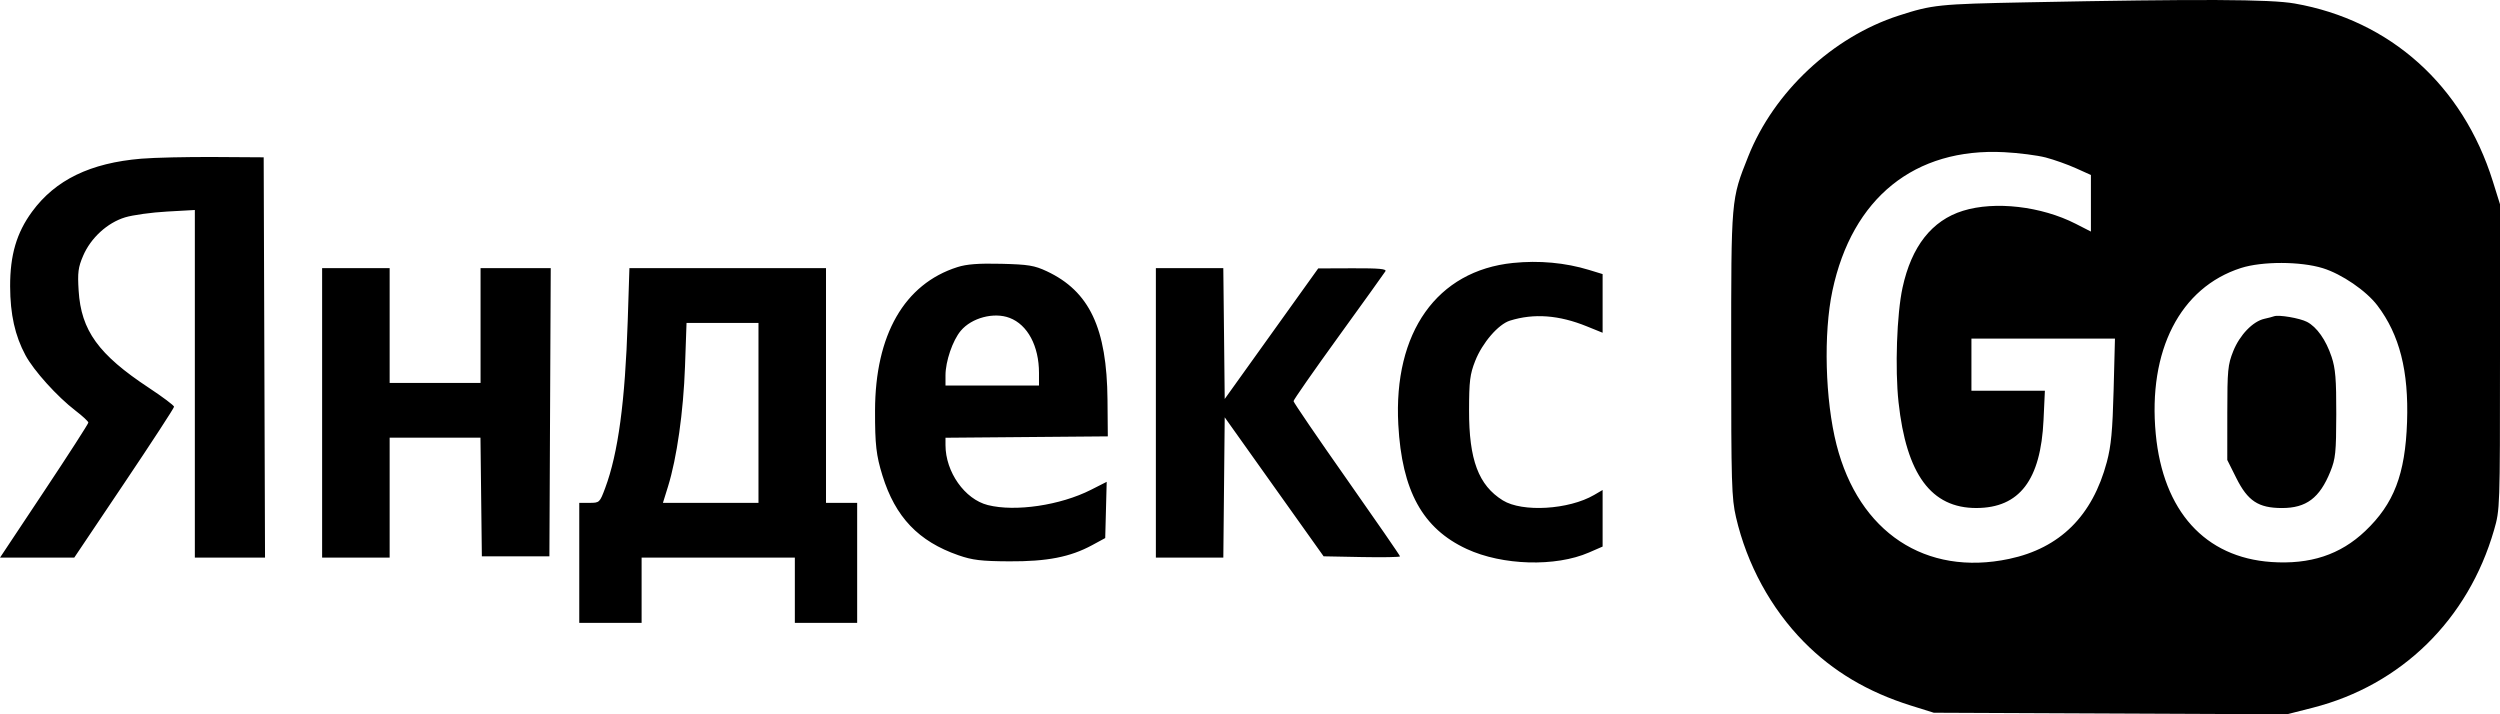 <svg width="112" height="32" viewBox="0 0 112 32" fill="none" xmlns="http://www.w3.org/2000/svg">
<path fill-rule="evenodd" clip-rule="evenodd" d="M90.822 0.104C86.844 0.182 86.577 0.21 85.062 0.699C82.099 1.657 79.473 4.114 78.322 7.006C77.549 8.949 77.557 8.851 77.557 15.869C77.557 21.664 77.576 22.32 77.773 23.171C78.263 25.286 79.338 27.259 80.816 28.759C82.117 30.077 83.672 31.002 85.61 31.61L86.633 31.93L94.546 31.965L102.458 32L103.613 31.706C107.582 30.693 110.576 27.758 111.734 23.743C111.998 22.829 112 22.759 112 15.986V9.151L111.679 8.123C110.336 3.825 107.084 0.907 102.8 0.157C101.705 -0.035 98.564 -0.049 90.822 0.104ZM91.65 7.056C92.024 7.154 92.632 7.37 93.002 7.537L93.673 7.839V9.107V10.374L92.99 10.025C91.449 9.239 89.372 8.999 87.942 9.443C86.548 9.875 85.634 11.037 85.233 12.89C84.977 14.069 84.892 16.517 85.054 18.016C85.404 21.251 86.52 22.766 88.547 22.759C90.473 22.753 91.425 21.504 91.55 18.819L91.611 17.505H89.966H88.32V16.336V15.168H91.535H94.75L94.69 17.475C94.642 19.304 94.579 19.972 94.387 20.696C93.744 23.112 92.288 24.556 90.008 25.039C86.27 25.83 83.276 23.849 82.276 19.924C81.765 17.919 81.686 14.934 82.093 13.022C82.976 8.866 85.775 6.611 89.79 6.818C90.439 6.851 91.275 6.958 91.65 7.056ZM6.329 7.109C4.043 7.301 2.484 8.057 1.437 9.483C0.743 10.429 0.45 11.427 0.454 12.831C0.458 14.083 0.671 15.04 1.141 15.914C1.511 16.604 2.565 17.771 3.382 18.397C3.699 18.639 3.958 18.88 3.958 18.932C3.958 18.984 3.068 20.367 1.979 22.004L0 24.982H1.663H3.326L5.562 21.653C6.792 19.823 7.798 18.279 7.798 18.222C7.798 18.166 7.29 17.784 6.669 17.374C4.411 15.884 3.634 14.809 3.523 13.022C3.472 12.208 3.502 11.978 3.724 11.459C4.067 10.659 4.809 9.979 5.606 9.737C5.948 9.633 6.79 9.516 7.478 9.478L8.729 9.408V17.195V24.982H10.301H11.873L11.843 16.015L11.813 7.048L9.602 7.034C8.386 7.027 6.913 7.06 6.329 7.109ZM67.783 11.78C64.378 12.128 62.421 14.886 62.644 19.023C62.804 21.991 63.732 23.677 65.709 24.594C67.307 25.335 69.69 25.404 71.186 24.752L71.797 24.486V23.219V21.952L71.419 22.173C70.284 22.835 68.201 22.96 67.326 22.417C66.237 21.741 65.809 20.599 65.814 18.381C65.816 17.07 65.854 16.767 66.088 16.171C66.407 15.359 67.125 14.526 67.647 14.364C68.722 14.03 69.84 14.113 71.091 14.621L71.797 14.907V13.593V12.279L71.186 12.092C70.125 11.768 68.953 11.661 67.783 11.78ZM42.89 11.967C40.515 12.723 39.209 15 39.202 18.394C39.199 19.923 39.254 20.4 39.533 21.302C40.111 23.167 41.145 24.252 42.94 24.876C43.566 25.094 43.957 25.141 45.209 25.148C46.907 25.158 47.948 24.955 48.932 24.421L49.514 24.105L49.547 22.846L49.58 21.586L48.878 21.942C47.502 22.64 45.485 22.938 44.254 22.627C43.22 22.366 42.358 21.143 42.358 19.939V19.611L45.994 19.58L49.63 19.549L49.616 17.913C49.589 14.702 48.808 13.048 46.896 12.152C46.34 11.892 46.072 11.848 44.859 11.818C43.837 11.794 43.31 11.833 42.89 11.967ZM104.064 12.015C104.913 12.278 106.009 13.028 106.508 13.687C107.502 14.998 107.915 16.623 107.836 18.907C107.755 21.25 107.249 22.569 105.961 23.792C104.844 24.853 103.494 25.297 101.755 25.178C98.782 24.973 96.905 22.894 96.578 19.443C96.223 15.704 97.671 12.881 100.394 12.007C101.344 11.702 103.067 11.706 104.064 12.015ZM14.431 18.498V24.982H15.944H17.456V22.295V19.608H19.491H21.525L21.556 22.265L21.587 24.923H23.1H24.613L24.643 18.468L24.673 12.013H23.101H21.529V14.584V17.154H19.493H17.456V14.584V12.013H15.944H14.431V18.498ZM28.122 14.379C28.006 17.985 27.693 20.306 27.113 21.862C26.869 22.517 26.857 22.528 26.408 22.528H25.951V25.215V27.903H27.347H28.744V26.442V24.982H32.176H35.609V26.442V27.903H37.005H38.401V25.215V22.528H37.703H37.005V17.271V12.013H32.602H28.198L28.122 14.379ZM51.783 18.498V24.982H53.294H54.805L54.836 21.839L54.867 18.696L57.082 21.81L59.298 24.923L61.009 24.956C61.951 24.974 62.721 24.96 62.721 24.925C62.721 24.89 61.648 23.335 60.336 21.468C59.024 19.602 57.95 18.028 57.95 17.971C57.95 17.913 58.856 16.613 59.964 15.082C61.072 13.551 62.017 12.234 62.065 12.155C62.133 12.047 61.792 12.015 60.604 12.019L59.056 12.025L56.961 14.95L54.867 17.874L54.836 14.944L54.804 12.013H53.294H51.783V18.498ZM45.23 14.241C46.037 14.547 46.547 15.502 46.547 16.708V17.271H44.452H42.358V16.817C42.358 16.188 42.679 15.25 43.043 14.818C43.532 14.236 44.526 13.973 45.23 14.241ZM101.877 14.169C101.813 14.193 101.617 14.245 101.442 14.283C100.928 14.397 100.34 15.008 100.05 15.73C99.807 16.337 99.784 16.577 99.783 18.501L99.782 20.607L100.189 21.421C100.701 22.444 101.177 22.758 102.226 22.76C103.321 22.762 103.921 22.311 104.4 21.126C104.632 20.553 104.661 20.275 104.665 18.556C104.668 16.986 104.629 16.509 104.455 15.986C104.204 15.231 103.794 14.649 103.353 14.42C103.029 14.252 102.085 14.091 101.877 14.169ZM33.98 18.498V22.528H31.839H29.699L29.926 21.798C30.323 20.521 30.616 18.453 30.688 16.424L30.757 14.467H32.368H33.98V18.498Z" fill="black"/>
</svg>
